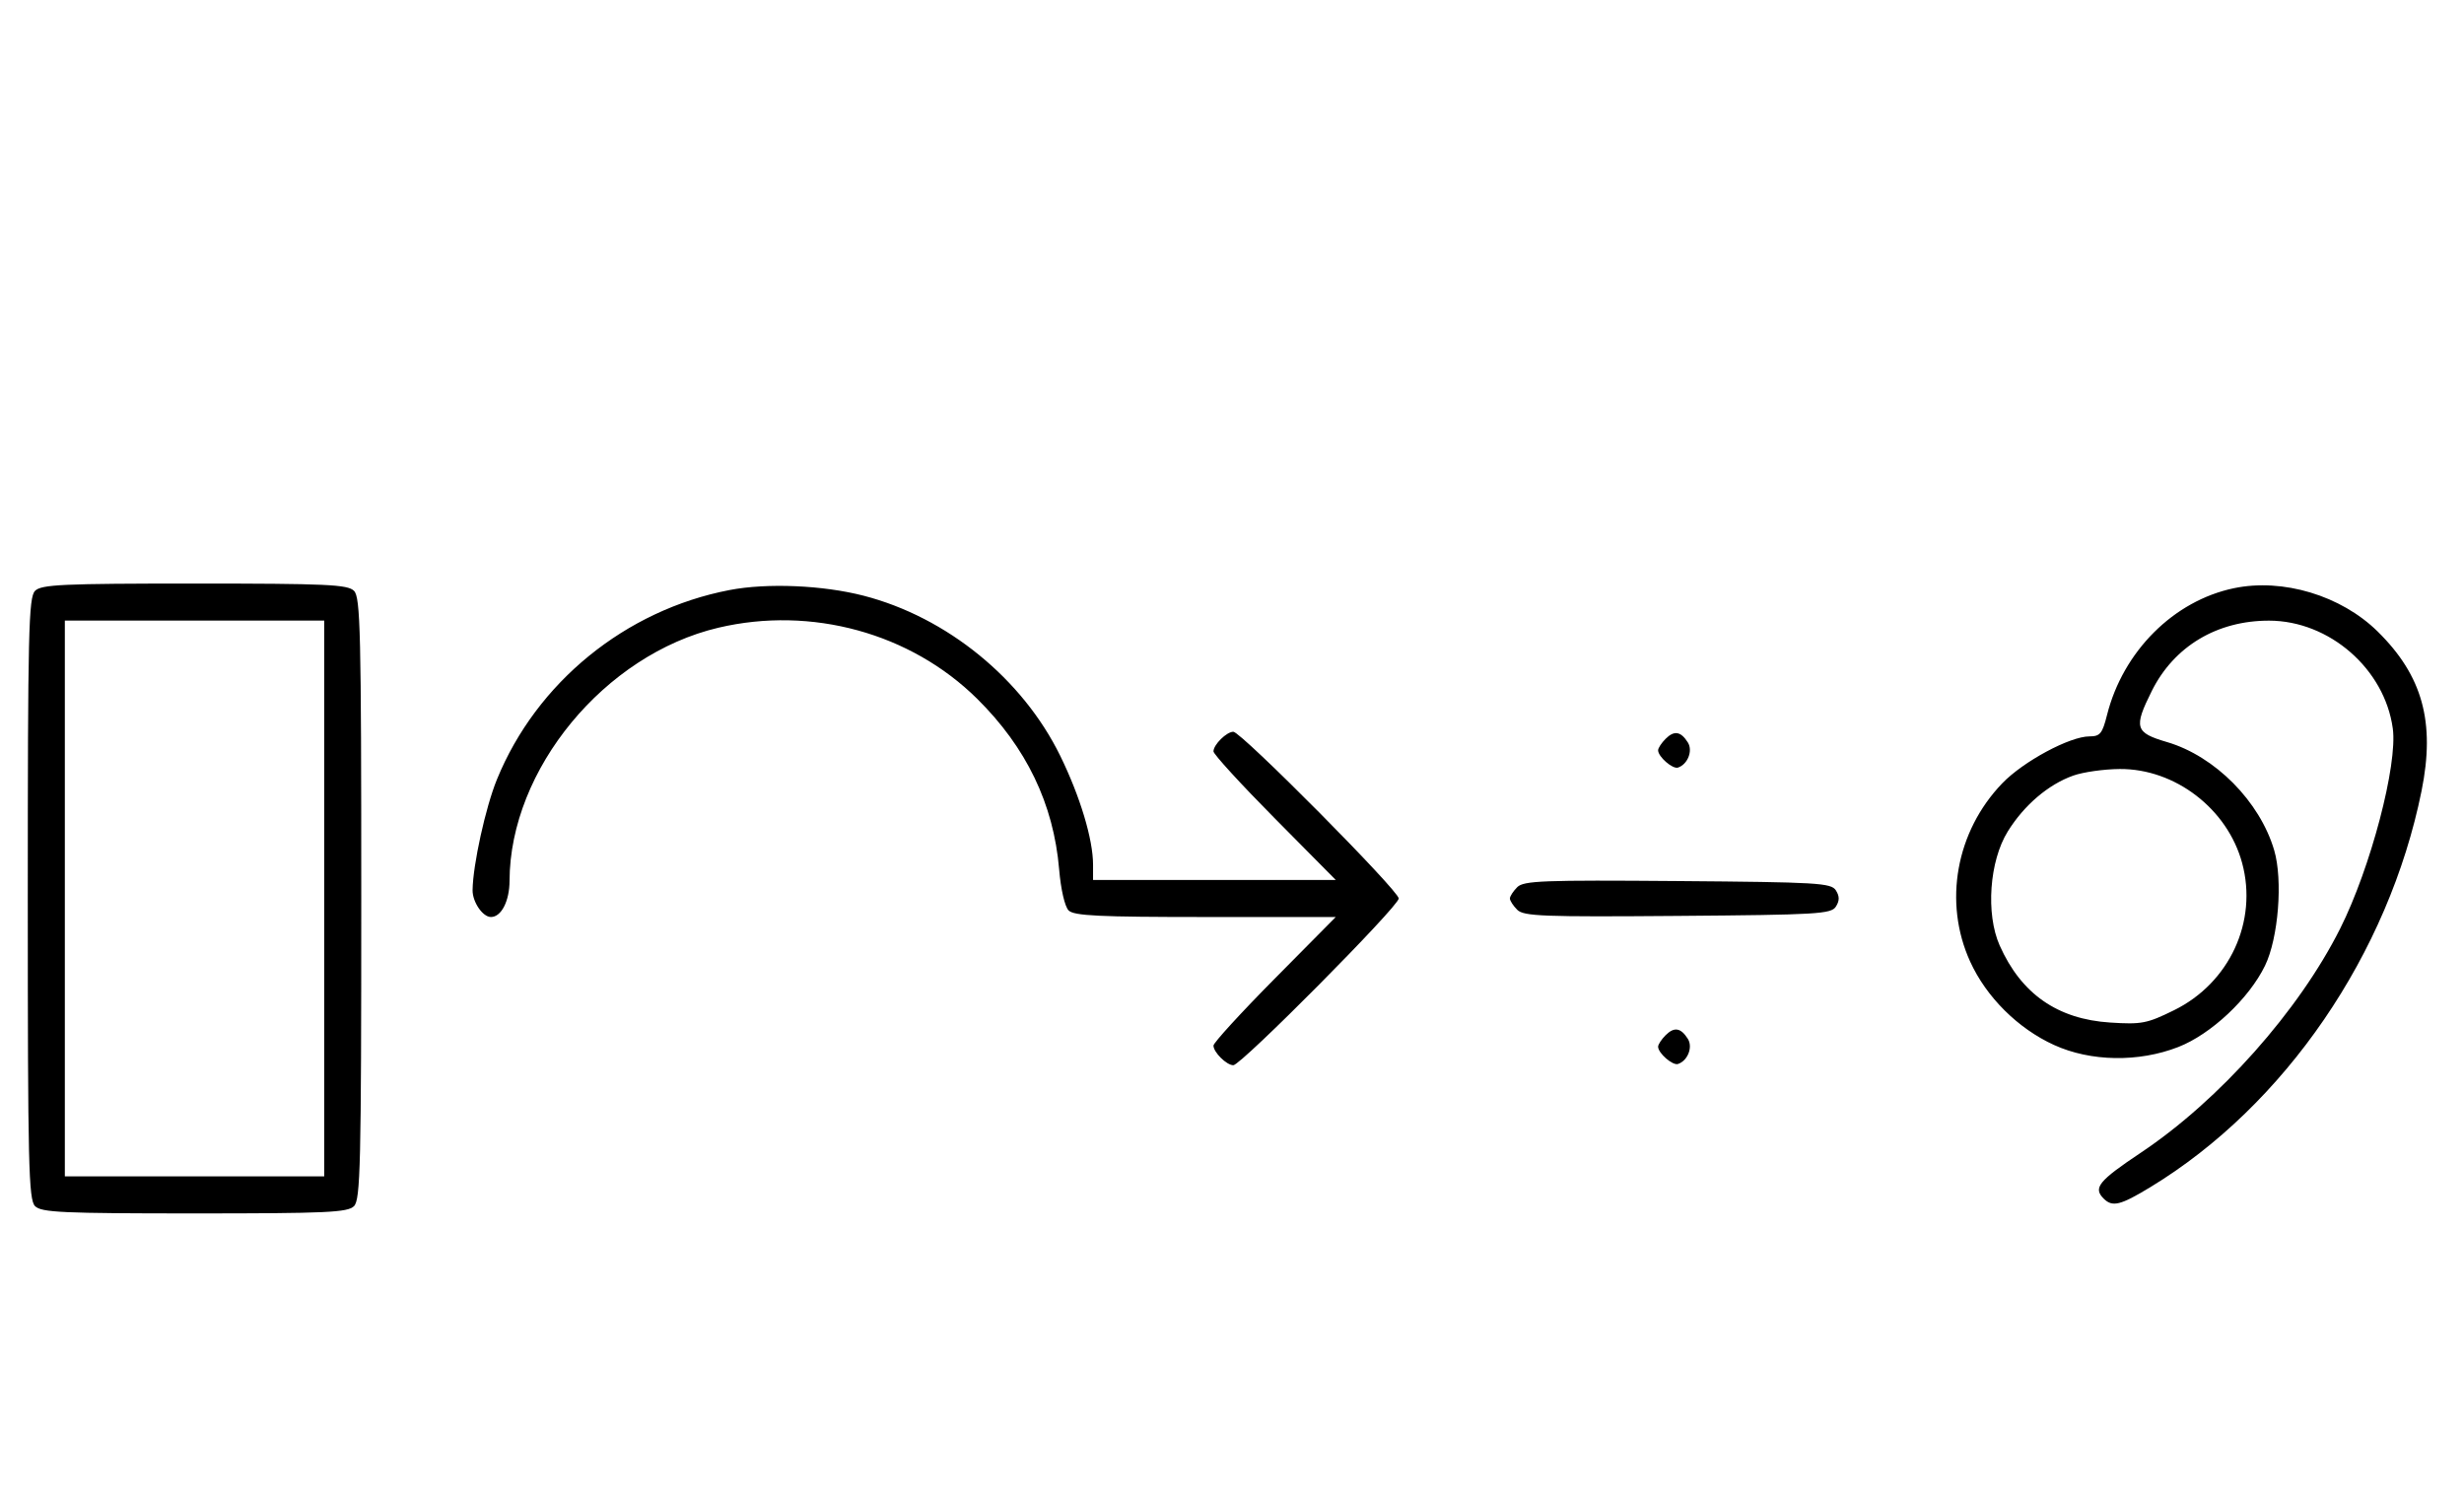 <svg xmlns="http://www.w3.org/2000/svg" width="532" height="324" viewBox="0 0 532 324" version="1.1">
	<path d="M 7.571 127.571 C 6.175 128.968, 6 136.372, 6 194 C 6 251.628, 6.175 259.032, 7.571 260.429 C 8.936 261.793, 13.463 262, 42 262 C 70.537 262, 75.064 261.793, 76.429 260.429 C 77.825 259.032, 78 251.628, 78 194 C 78 136.372, 77.825 128.968, 76.429 127.571 C 75.064 126.207, 70.537 126, 42 126 C 13.463 126, 8.936 126.207, 7.571 127.571 M 157.500 127.404 C 135.015 131.731, 115.830 147.361, 107.285 168.314 C 104.837 174.317, 102.106 186.732, 102.035 192.179 C 102.001 194.752, 104.213 198, 106 198 C 108.239 198, 110.001 194.567, 110.015 190.179 C 110.091 166.127, 130.559 141.323, 155.103 135.537 C 175.188 130.803, 196.608 136.681, 210.963 150.866 C 221.609 161.387, 227.485 173.601, 228.675 187.687 C 229.043 192.035, 229.901 195.758, 230.725 196.582 C 231.882 197.739, 237.327 198, 260.274 198 L 288.405 198 275.202 211.333 C 267.941 218.666, 262 225.159, 262 225.761 C 262 227.202, 264.832 230, 266.290 230 C 267.969 230, 302 195.693, 302 194 C 302 192.307, 267.969 158, 266.290 158 C 264.832 158, 262 160.798, 262 162.239 C 262 162.841, 267.941 169.334, 275.202 176.667 L 288.405 190 262.202 190 L 236 190 236 186.710 C 236 181.237, 233.208 171.966, 228.926 163.218 C 220.778 146.573, 204.462 133.277, 186.483 128.629 C 177.666 126.349, 165.625 125.840, 157.500 127.404 M 482.344 127 C 469.330 129.704, 458.388 140.630, 454.927 154.377 C 453.912 158.408, 453.425 159, 451.131 159.001 C 446.893 159.002, 436.844 164.410, 432.301 169.134 C 422.306 179.526, 419.550 194.823, 425.368 207.610 C 428.859 215.284, 435.682 222.071, 443.480 225.629 C 451.387 229.236, 461.732 229.409, 470.297 226.077 C 477.364 223.327, 485.582 215.621, 489.040 208.500 C 491.923 202.565, 492.919 190.059, 491.023 183.598 C 487.931 173.057, 478.243 163.272, 467.884 160.228 C 460.961 158.194, 460.640 157.121, 464.588 149.199 C 469.394 139.554, 478.677 133.990, 489.928 134.010 C 502.933 134.033, 514.865 144.437, 516.626 157.291 C 517.699 165.114, 511.837 187.405, 505.264 200.500 C 496.359 218.241, 479.175 237.564, 462.250 248.872 C 453.083 254.996, 451.880 256.480, 454.200 258.800 C 456.086 260.686, 457.805 260.263, 464.309 256.312 C 493.330 238.683, 515.731 205.946, 522.835 170.781 C 525.833 155.943, 523.065 145.901, 513.342 136.339 C 505.455 128.584, 492.910 124.804, 482.344 127 M 14 194 L 14 254 42 254 L 70 254 70 194 L 70 134 42 134 L 14 134 14 194 M 359.616 159.527 C 358.727 160.416, 358 161.529, 358 162 C 358 163.389, 361.140 166.120, 362.295 165.735 C 364.395 165.035, 365.549 162.094, 364.423 160.310 C 362.905 157.902, 361.474 157.669, 359.616 159.527 M 447.627 167.468 C 442.247 169.386, 437.039 173.829, 433.500 179.519 C 429.527 185.908, 428.712 197.311, 431.741 204.129 C 436.389 214.589, 444.227 220.058, 455.616 220.789 C 462.399 221.224, 463.556 221.001, 469.397 218.125 C 481.374 212.229, 487.511 198.958, 484.096 186.337 C 480.933 174.647, 469.616 165.959, 457.663 166.044 C 454.273 166.068, 449.757 166.709, 447.627 167.468 M 327.585 191.558 C 326.713 192.430, 326 193.529, 326 194 C 326 194.471, 326.713 195.570, 327.585 196.442 C 328.978 197.835, 333.159 197.995, 362.226 197.763 C 392.452 197.523, 395.377 197.350, 396.386 195.750 C 397.191 194.474, 397.191 193.526, 396.386 192.250 C 395.377 190.650, 392.452 190.477, 362.226 190.237 C 333.159 190.005, 328.978 190.165, 327.585 191.558 M 359.616 223.527 C 358.727 224.416, 358 225.529, 358 226 C 358 227.389, 361.140 230.120, 362.295 229.735 C 364.395 229.035, 365.549 226.094, 364.423 224.310 C 362.905 221.902, 361.474 221.669, 359.616 223.527 " stroke="none" fill="black" fill-rule="evenodd"/>
</svg>